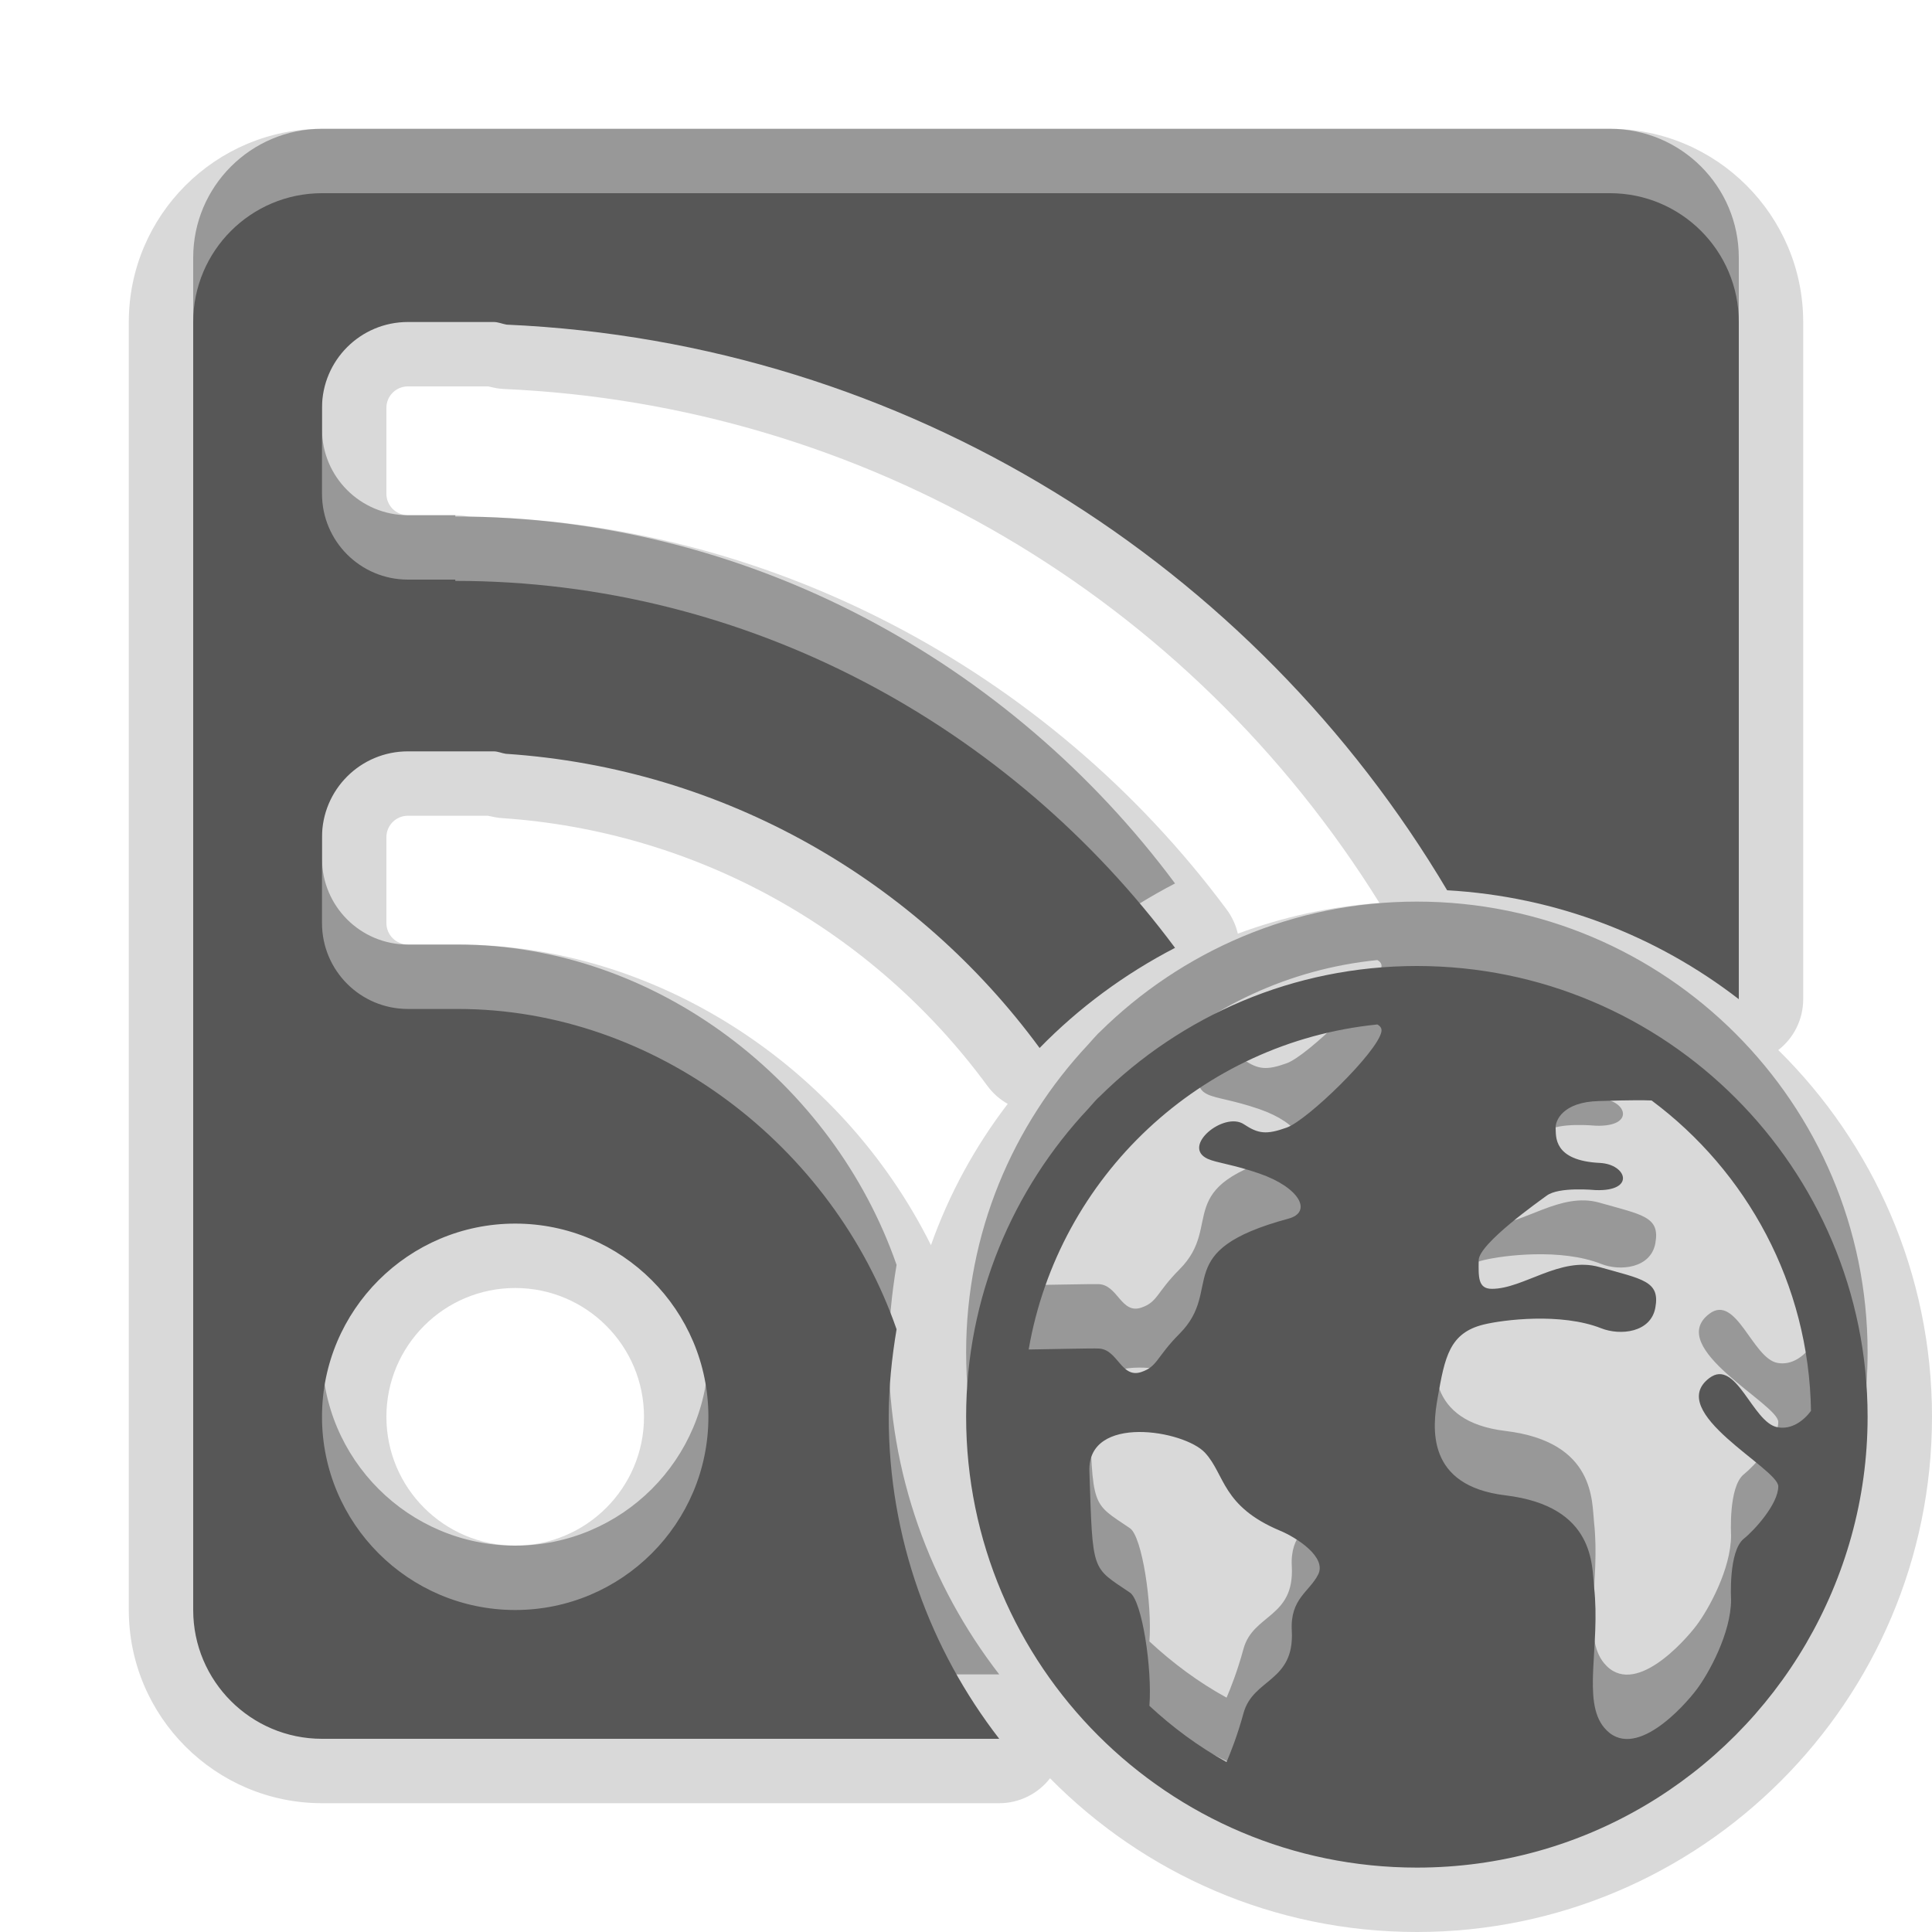 <?xml version="1.0" encoding="UTF-8"?>
<svg xmlns="http://www.w3.org/2000/svg" xmlns:xlink="http://www.w3.org/1999/xlink" baseProfile="tiny" contentScriptType="text/ecmascript" contentStyleType="text/css" height="30px" preserveAspectRatio="xMidYMid meet" version="1.1" viewBox="0 0 30 30" width="30px" x="0px" y="0px" zoomAndPan="magnify">
<rect fill="none" height="30" width="30"/>
<path d="M 22.0 30.0 C 19.773 30.0 17.757 29.086 16.305 27.613 C 16.118 27.854 15.828 28.0 15.516 28.0 L 5.0 28.0 C 3.346 28.0 2.0 26.654 2.0 25.0 L 2.0 5.0 C 2.0 3.346 3.346 2.0 5.0 2.0 L 25.0 2.0 C 26.654 2.0 28.0 3.346 28.0 5.0 L 28.0 15.516 C 28.0 15.829 27.854 16.119 27.613 16.305 C 29.086 17.757 30.0 19.773 30.0 22.0 C 30.0 26.411 26.411 30.0 22.0 30.0 L 22.0 30.0 z M 8.0 20.0 C 6.896 20.0 6.0 20.896 6.0 22.0 C 6.0 23.104 6.896 24.0 8.0 24.0 C 9.103 24.0 10.0 23.104 10.0 22.0 C 10.0 20.896 9.103 20.0 8.0 20.0 L 8.0 20.0 z M 6.334 12.667 C 6.149 12.667 6.0 12.816 6.0 13.0 L 6.0 14.333 C 6.0 14.517 6.149 14.666 6.334 14.666 L 7.105 14.666 C 10.174 14.666 13.064 16.542 14.456 19.335 C 14.738 18.538 15.143 17.8 15.648 17.141 C 15.527 17.073 15.419 16.979 15.335 16.865 C 13.54 14.42 10.788 12.903 7.786 12.703 C 7.736 12.7 7.645 12.683 7.575 12.667 L 6.334 12.667 L 6.334 12.667 z M 7.281 8.022 C 11.865 8.09 16.25 10.359 19.047 14.122 C 19.131 14.235 19.19 14.364 19.221 14.498 C 19.914 14.24 20.653 14.076 21.42 14.021 C 18.46 9.263 13.404 6.287 7.822 6.04 C 7.785 6.038 7.748 6.034 7.711 6.028 C 7.686 6.024 7.627 6.011 7.58 6.0 L 6.334 6.0 C 6.149 6.0 6.0 6.149 6.0 6.333 L 6.0 7.666 C 6.0 7.851 6.149 8.0 6.334 8.0 L 7.068 8.0 C 7.142 8.0 7.213 8.008 7.281 8.022 L 7.281 8.022 z " fill-opacity="0.15"/>
<path d="M 13.922 19.641 C 12.938 16.809 10.193 14.667 7.106 14.667 L 6.334 14.667 C 5.596 14.667 5.0 14.07 5.0 13.334 L 5.0 12.0 C 5.0 11.264 5.596 10.667 6.334 10.667 L 7.666 10.667 C 7.732 10.667 7.791 10.696 7.854 10.705 C 11.257 10.931 14.24 12.682 16.143 15.273 C 16.753 14.648 17.463 14.124 18.246 13.718 C 15.692 10.282 11.616 8.02 7.07 8.02 L 7.07 8.0 L 6.334 8.0 C 5.596 8.0 5.0 7.403 5.0 6.667 L 5.0 5.334 C 5.0 4.598 5.596 4.0 6.334 4.0 L 7.666 4.0 C 7.738 4.0 7.799 4.03 7.867 4.041 C 14.088 4.317 19.476 7.778 22.471 12.824 C 24.17 12.921 25.731 13.535 27.0 14.515 L 27.0 4.0 C 27.0 2.896 26.104 2.0 25.0 2.0 L 5.0 2.0 C 3.896 2.0 3.0 2.896 3.0 4.0 L 3.0 24.0 C 3.0 25.105 3.896 26.0 5.0 26.0 L 15.516 26.0 C 14.445 24.615 13.8 22.883 13.8 21.0 C 13.8 20.537 13.848 20.084 13.922 19.641 z M 8.0 24.0 C 6.345 24.0 5.0 22.657 5.0 21.0 C 5.0 19.344 6.345 18.0 8.0 18.0 C 9.655 18.0 11.0 19.344 11.0 21.0 C 11.0 22.657 9.655 24.0 8.0 24.0 z M 22.001 14.0 L 22.001 14.0 C 20.082 14.0 18.344 14.773 17.079 16.023 C 17.07 16.033 17.06 16.041 17.051 16.049 C 16.998 16.103 16.951 16.16 16.901 16.215 C 15.725 17.467 15.002 19.146 15.002 20.996 C 15.002 20.996 15.002 20.996 15.002 20.998 L 15.002 20.998 C 15.002 24.864 18.137 27.998 22.002 27.998 L 22.003 27.998 C 24.584 27.998 26.832 26.599 28.045 24.519 C 28.648 23.484 29.0 22.285 29.0 21.0 L 29.0 21.0 C 29.0 20.998 29.0 20.998 29.0 20.998 C 29.0 17.135 25.867 14.0 22.001 14.0 z M 20.469 23.449 C 20.332 23.72 20.031 23.824 20.059 24.322 C 20.102 25.123 19.457 25.06 19.309 25.603 C 19.213 25.956 19.106 26.222 19.046 26.361 C 18.609 26.121 18.21 25.824 17.848 25.488 C 17.893 24.914 17.735 23.859 17.546 23.73 C 16.945 23.322 16.969 23.441 16.916 21.842 C 16.887 20.955 18.391 21.207 18.713 21.56 C 19.024 21.898 18.973 22.388 19.873 22.767 C 20.13 22.873 20.604 23.178 20.469 23.449 z M 19.98 16.51 C 19.662 16.625 19.536 16.604 19.316 16.459 C 19.007 16.253 18.337 16.801 18.752 16.994 C 18.893 17.06 19.147 17.082 19.551 17.221 C 20.192 17.442 20.378 17.824 20.007 17.924 C 18.149 18.426 19.018 19.007 18.315 19.711 C 17.954 20.074 17.977 20.219 17.721 20.305 C 17.408 20.409 17.358 19.952 17.061 19.94 C 16.969 19.936 16.28 19.952 15.973 19.955 C 16.436 17.272 18.645 15.183 21.387 14.908 C 21.432 14.932 21.461 14.967 21.45 15.022 C 21.387 15.341 20.302 16.396 19.98 16.51 z M 27.6 21.163 C 27.213 21.093 26.961 20.085 26.543 20.4 C 25.846 20.926 27.613 21.802 27.613 22.08 C 27.613 22.358 27.24 22.764 27.078 22.893 C 26.836 23.088 26.88 23.838 26.88 23.838 C 26.88 24.365 26.526 24.996 26.344 25.238 C 26.161 25.48 25.369 26.381 24.908 25.826 C 24.564 25.41 24.853 24.558 24.753 23.646 C 24.717 23.32 24.779 22.39 23.379 22.22 C 22.137 22.072 22.242 21.164 22.324 20.705 C 22.435 20.072 22.506 19.699 23.039 19.567 C 23.34 19.494 24.238 19.379 24.865 19.627 C 25.159 19.743 25.633 19.694 25.704 19.306 C 25.781 18.89 25.503 18.865 24.833 18.674 C 24.227 18.504 23.658 19.015 23.166 19.013 C 22.947 19.013 22.958 18.826 22.961 18.57 C 22.965 18.31 23.914 17.644 24.014 17.568 C 24.205 17.422 24.766 17.48 24.78 17.48 C 25.399 17.5 25.262 17.08 24.844 17.06 C 24.112 17.023 24.164 16.638 24.156 16.523 C 24.146 16.408 24.261 16.113 24.827 16.099 C 24.957 16.095 25.355 16.078 25.646 16.088 C 27.124 17.191 28.09 18.935 28.121 20.908 C 28.01 21.057 27.824 21.205 27.6 21.163 z " fill-opacity="0.3"/>
<path d="M 13.922 20.641 C 12.938 17.809 10.193 15.667 7.106 15.667 L 6.334 15.667 C 5.596 15.667 5.0 15.07 5.0 14.333 L 5.0 13.0 C 5.0 12.264 5.596 11.667 6.334 11.667 L 7.666 11.667 C 7.732 11.667 7.791 11.696 7.854 11.705 C 11.257 11.931 14.24 13.682 16.143 16.273 C 16.753 15.648 17.463 15.124 18.246 14.718 C 15.692 11.282 11.616 9.02 7.07 9.02 L 7.07 9.0 L 6.334 9.0 C 5.596 9.0 5.0 8.403 5.0 7.667 L 5.0 6.333 C 5.0 5.598 5.596 5.0 6.334 5.0 L 7.666 5.0 C 7.738 5.0 7.799 5.03 7.867 5.041 C 14.088 5.317 19.476 8.778 22.471 13.824 C 24.17 13.921 25.731 14.535 27.0 15.515 L 27.0 5.0 C 27.0 3.896 26.104 3.0 25.0 3.0 L 5.0 3.0 C 3.896 3.0 3.0 3.896 3.0 5.0 L 3.0 25.0 C 3.0 26.104 3.896 27.0 5.0 27.0 L 15.516 27.0 C 14.445 25.614 13.8 23.883 13.8 22.0 C 13.8 21.536 13.848 21.084 13.922 20.641 z M 8.0 25.0 C 6.345 25.0 5.0 23.656 5.0 22.0 C 5.0 20.344 6.345 19.0 8.0 19.0 C 9.655 19.0 11.0 20.344 11.0 22.0 C 11.0 23.656 9.655 25.0 8.0 25.0 z M 22.001 15.0 L 22.001 15.0 C 20.082 15.0 18.344 15.773 17.079 17.023 C 17.07 17.033 17.06 17.041 17.051 17.048 C 16.998 17.101 16.951 17.159 16.901 17.214 C 15.725 18.466 15.002 20.146 15.002 21.996 C 15.002 21.996 15.002 21.996 15.002 21.997 L 15.002 22.0 C 15.002 25.865 18.137 29.0 22.002 29.0 L 22.003 29.0 C 24.584 29.0 26.832 27.6 28.045 25.52 C 28.648 24.484 29.0 23.284 29.0 22.0 L 29.0 21.999 C 29.0 21.998 29.0 21.998 29.0 21.998 C 29.0 18.134 25.867 15.0 22.001 15.0 z M 20.469 24.448 C 20.332 24.72 20.031 24.823 20.059 25.322 C 20.102 26.122 19.457 26.058 19.309 26.603 C 19.213 26.955 19.106 27.22 19.046 27.361 C 18.609 27.12 18.21 26.824 17.848 26.488 C 17.893 25.914 17.735 24.859 17.546 24.73 C 16.945 24.322 16.969 24.441 16.916 22.842 C 16.887 21.955 18.391 22.207 18.713 22.56 C 19.024 22.898 18.973 23.388 19.873 23.767 C 20.13 23.873 20.604 24.177 20.469 24.448 z M 19.98 17.509 C 19.662 17.624 19.536 17.604 19.316 17.458 C 19.007 17.252 18.337 17.801 18.752 17.994 C 18.893 18.058 19.147 18.081 19.551 18.221 C 20.192 18.442 20.378 18.824 20.007 18.923 C 18.149 19.426 19.018 20.006 18.315 20.711 C 17.954 21.074 17.977 21.219 17.721 21.305 C 17.408 21.409 17.358 20.951 17.061 20.94 C 16.969 20.934 16.28 20.951 15.973 20.955 C 16.436 18.272 18.645 16.183 21.387 15.908 C 21.432 15.932 21.461 15.967 21.45 16.022 C 21.387 16.34 20.302 17.395 19.98 17.509 z M 27.6 22.162 C 27.213 22.092 26.961 21.084 26.543 21.398 C 25.846 21.925 27.613 22.801 27.613 23.08 C 27.613 23.355 27.24 23.764 27.078 23.893 C 26.836 24.088 26.88 24.838 26.88 24.838 C 26.88 25.364 26.526 25.996 26.344 26.236 C 26.161 26.48 25.369 27.381 24.908 26.825 C 24.564 26.41 24.853 25.558 24.753 24.646 C 24.717 24.32 24.779 23.39 23.379 23.22 C 22.137 23.072 22.242 22.163 22.324 21.705 C 22.435 21.072 22.506 20.698 23.039 20.567 C 23.34 20.494 24.238 20.379 24.865 20.626 C 25.159 20.742 25.633 20.694 25.704 20.306 C 25.781 19.89 25.503 19.864 24.833 19.674 C 24.227 19.504 23.658 20.013 23.166 20.013 C 22.947 20.013 22.958 19.826 22.961 19.568 C 22.965 19.31 23.914 18.642 24.014 18.568 C 24.205 18.422 24.766 18.48 24.78 18.48 C 25.399 18.5 25.262 18.08 24.844 18.058 C 24.112 18.023 24.164 17.638 24.156 17.523 C 24.146 17.407 24.261 17.111 24.827 17.097 C 24.957 17.095 25.355 17.077 25.646 17.088 C 27.124 18.189 28.09 19.935 28.121 21.908 C 28.01 22.057 27.824 22.204 27.6 22.162 z " fill="#575757"/>
</svg>
